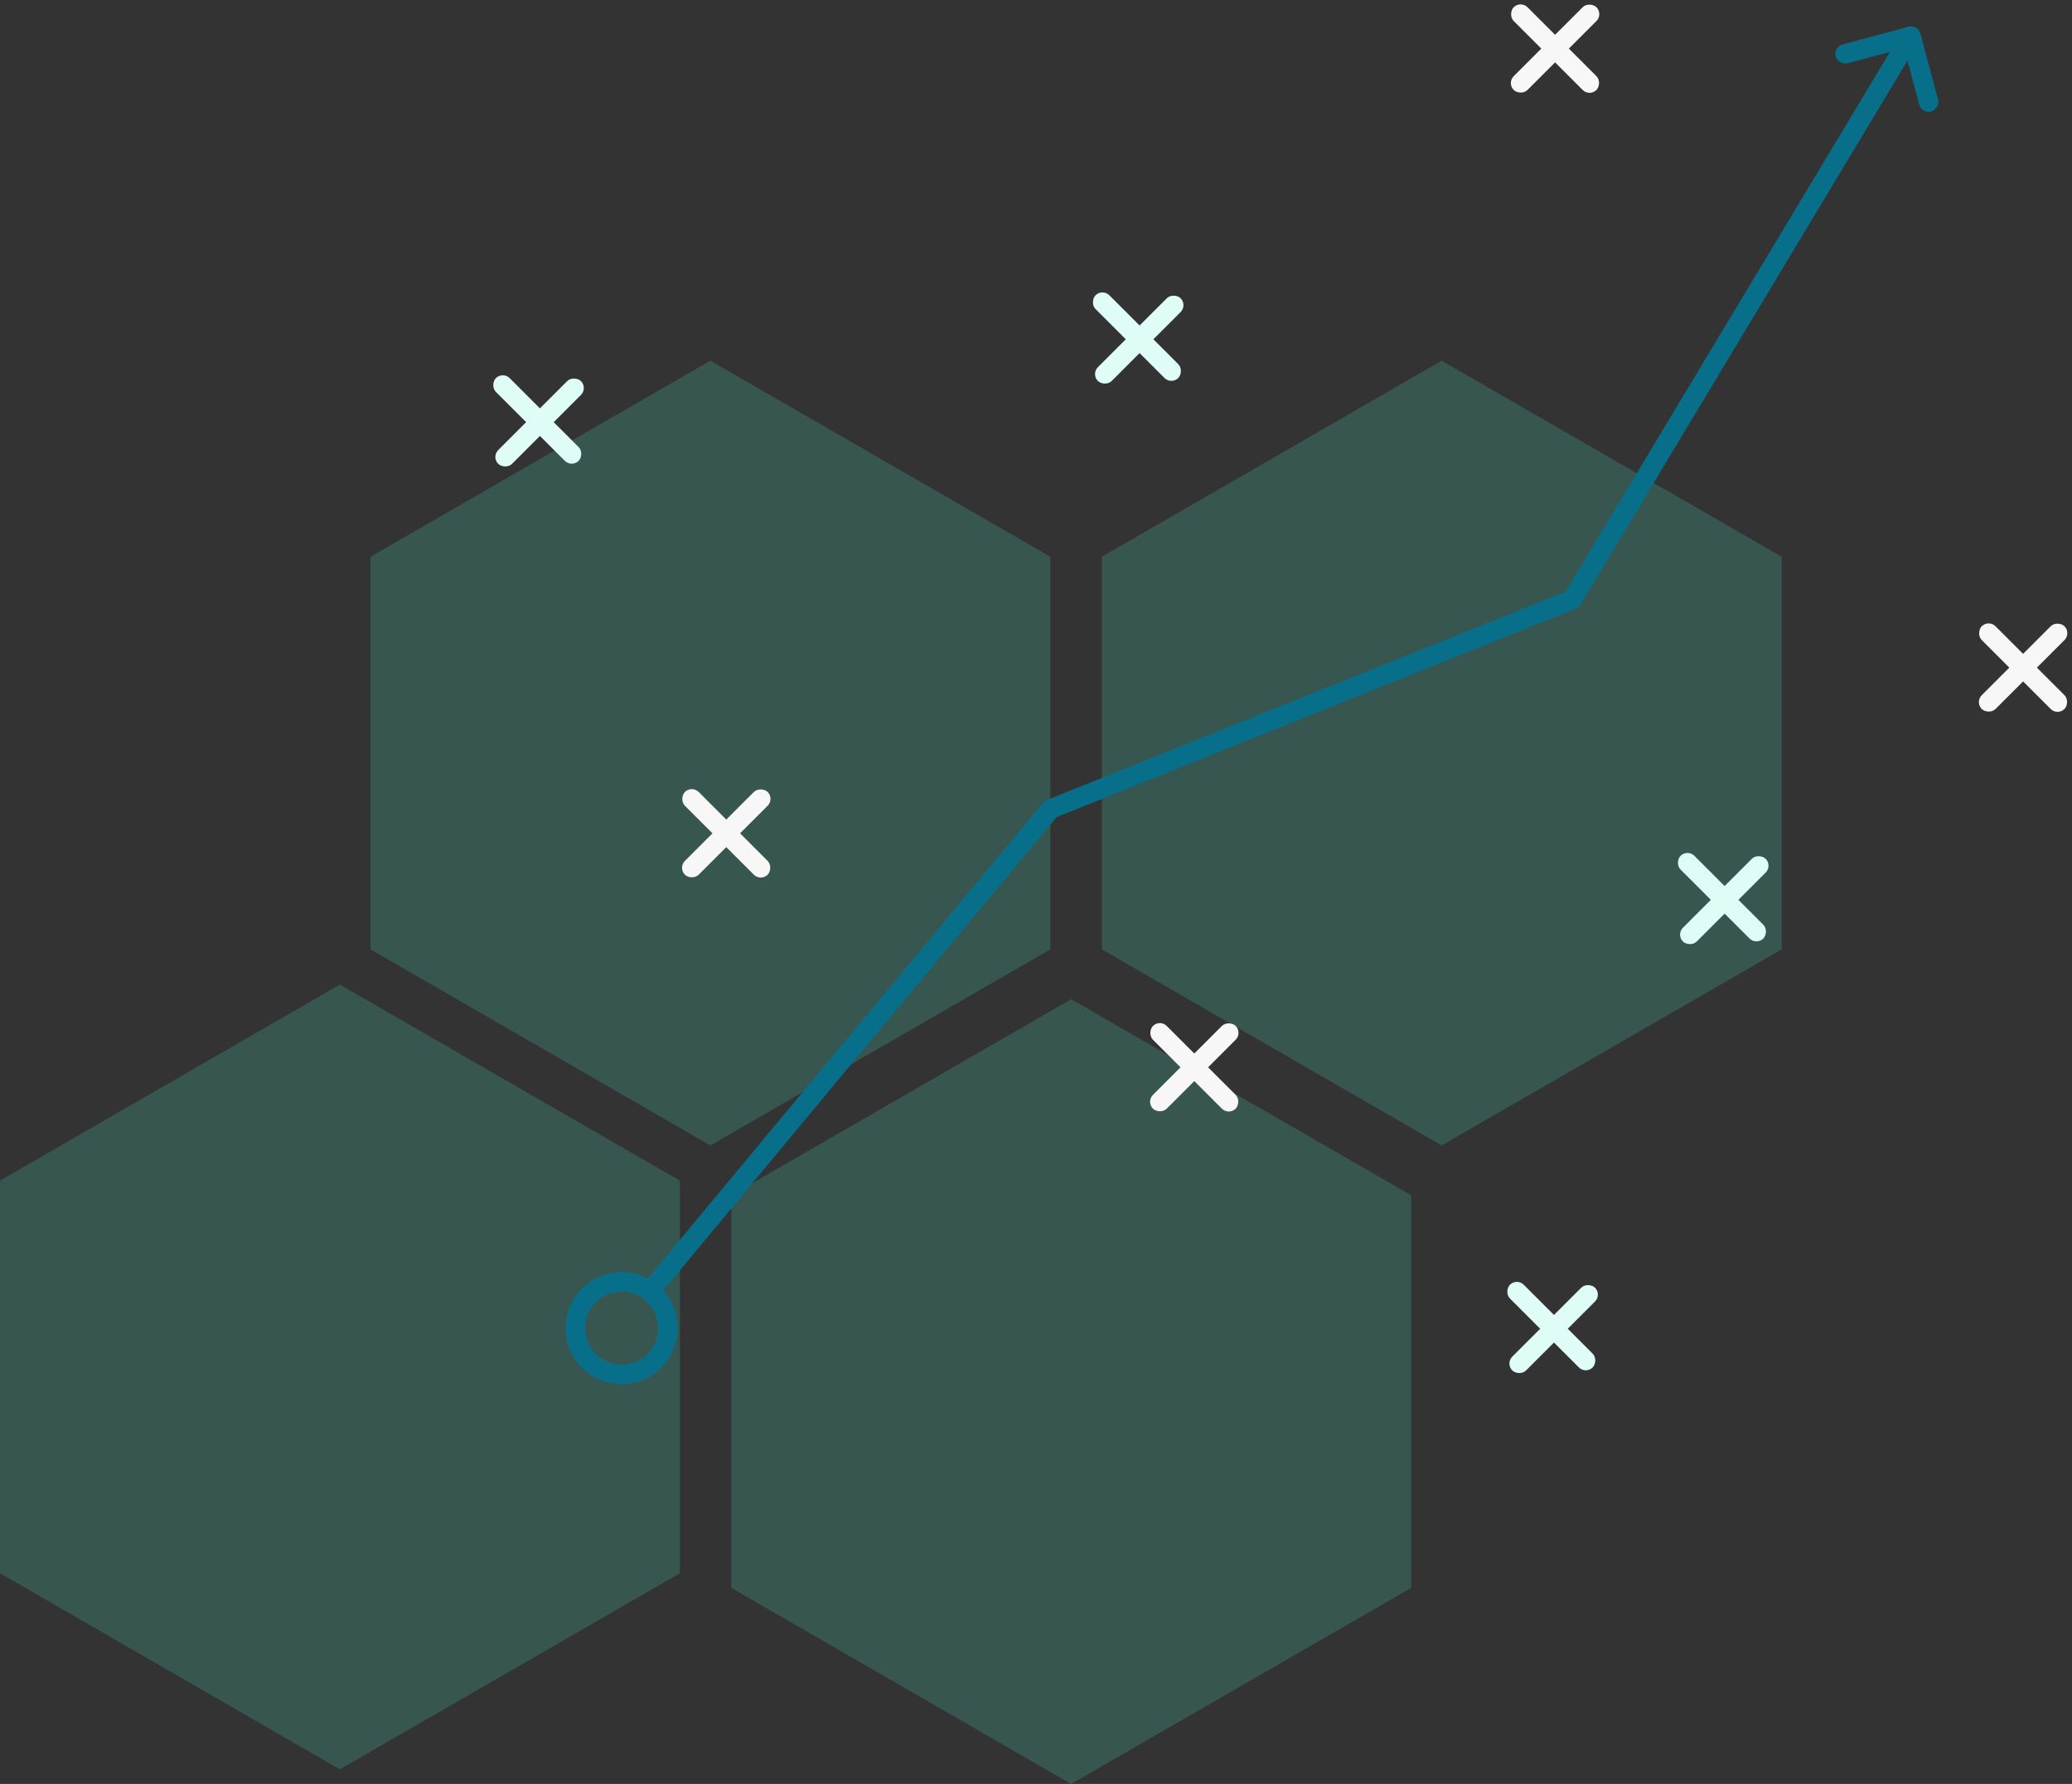 <?xml version="1.0" encoding="UTF-8"?>
<svg width="425px" height="366px" viewBox="0 0 425 366" version="1.1" xmlns="http://www.w3.org/2000/svg" xmlns:xlink="http://www.w3.org/1999/xlink">
    <rect x="0" y="0" width="425" height="366" fill="#333333" stroke="none"/>
    <!-- Generator: Sketch 49.2 (51160) - http://www.bohemiancoding.com/sketch -->
    <title>line graph illustration_org</title>
    <desc>Created with Sketch.</desc>
    <defs></defs>
    <g id="Home-Page" stroke="none" stroke-width="1" fill="none" fill-rule="evenodd">
        <g id="How-It-Works-(For-Orgs)-022218" transform="translate(-179, -1796)">
            <g id="line-graph-illustration_org" transform="translate(179, 1789)">
                <g id="Group-26" transform="translate(0, 81)" fill="#4CEFCE" fill-rule="nonzero" opacity="0.185">
                    <polygon id="Shape" transform="translate(69.727, 208.5) scale(1, -1) translate(-69.727, -208.5) " points="69.703 128 139.454 168.226 139.454 248.774 69.703 289 0 248.774 0 168.226"></polygon>
                    <polygon id="Shape-Copy" transform="translate(145.727, 80.5) scale(1, -1) translate(-145.727, -80.5) " points="145.703 0 215.454 40.226 215.454 120.774 145.703 161 76 120.774 76 40.226"></polygon>
                    <polygon id="Shape-Copy-2" transform="translate(295.727, 80.5) scale(1, -1) translate(-295.727, -80.5) " points="295.703 0 365.454 40.226 365.454 120.774 295.703 161 226 120.774 226 40.226"></polygon>
                    <polygon id="Shape-Copy-2" transform="translate(219.727, 211.5) scale(1, -1) translate(-219.727, -211.5) " points="219.703 131 289.454 171.226 289.454 251.774 219.703 292 150 251.774 150 171.226"></polygon>
                </g>
                <g id="Group-5-Copy" transform="translate(93, 0)">
                    <polyline id="Path-5" stroke="#076F8A" stroke-width="4" points="39 273.477 122.5 172.977 229.5 129.977 298 15.977"></polyline>
                    <g id="Group-3" transform="translate(294.023, 23) rotate(-15) translate(-294.023, -23) translate(285.023, 14)" fill="#076F8A">
                        <rect id="Rectangle-14" x="0" y="0" width="18" height="4" rx="2"></rect>
                        <rect id="Rectangle-14" transform="translate(16, 9) rotate(-90) translate(-16, -9) " x="7" y="7" width="18" height="4" rx="2"></rect>
                    </g>
                    <circle id="Oval-3" stroke="#076F8A" stroke-width="4" cx="34.5" cy="279.477" r="9.5"></circle>
                    <g id="Group-4" transform="translate(321.971, 143.971) rotate(-45) translate(-321.971, -143.971) translate(309.971, 131.971)" fill="#F7F7F7">
                        <rect id="Rectangle-14" x="0" y="10" width="24" height="4" rx="2"></rect>
                        <rect id="Rectangle-14" transform="translate(12, 12) rotate(-90) translate(-12, -12) " x="0" y="10" width="24" height="4" rx="2"></rect>
                    </g>
                    <g id="Group-4-Copy" transform="translate(225.324, 279.324) rotate(-45) translate(-225.324, -279.324) translate(213.324, 266.824)" fill="#DFFCF6">
                        <rect id="Rectangle-14" x="2.27373675e-13" y="11" width="24" height="4" rx="2"></rect>
                        <rect id="Rectangle-14" transform="translate(12.096, 12.227) rotate(-90) translate(-12.096, -12.227) " x="0.096" y="10.227" width="24" height="4" rx="2"></rect>
                    </g>
                    <g id="Group-4-Copy-7" transform="translate(260.324, 191.324) rotate(-45) translate(-260.324, -191.324) translate(248.324, 178.824)" fill="#DFFCF6">
                        <rect id="Rectangle-14" x="2.27373675e-13" y="11" width="24" height="4" rx="2"></rect>
                        <rect id="Rectangle-14" transform="translate(12.096, 12.227) rotate(-90) translate(-12.096, -12.227) " x="0.096" y="10.227" width="24" height="4" rx="2"></rect>
                    </g>
                    <g id="Group-4-Copy-3" transform="translate(140.324, 76.324) rotate(-45) translate(-140.324, -76.324) translate(128.324, 63.824)" fill="#DFFCF6">
                        <rect id="Rectangle-14" x="2.27373675e-13" y="11" width="24" height="4" rx="2"></rect>
                        <rect id="Rectangle-14" transform="translate(12.096, 12.227) rotate(-90) translate(-12.096, -12.227) " x="0.096" y="10.227" width="24" height="4" rx="2"></rect>
                    </g>
                    <g id="Group-4-Copy-4" transform="translate(17.324, 93.324) rotate(-45) translate(-17.324, -93.324) translate(5.324, 80.824)" fill="#DFFCF6">
                        <rect id="Rectangle-14" x="2.27373675e-13" y="11" width="24" height="4" rx="2"></rect>
                        <rect id="Rectangle-14" transform="translate(12.096, 12.227) rotate(-90) translate(-12.096, -12.227) " x="0.096" y="10.227" width="24" height="4" rx="2"></rect>
                    </g>
                    <g id="Group-4-Copy-2" transform="translate(55.971, 177.971) rotate(-45) translate(-55.971, -177.971) translate(43.971, 165.971)" fill="#F7F7F7">
                        <rect id="Rectangle-14" x="0" y="10" width="24" height="4" rx="2"></rect>
                        <rect id="Rectangle-14" transform="translate(12, 12) rotate(-90) translate(-12, -12) " x="0" y="10" width="24" height="4" rx="2"></rect>
                    </g>
                    <g id="Group-4-Copy-6" transform="translate(151.971, 225.971) rotate(-45) translate(-151.971, -225.971) translate(139.971, 213.971)" fill="#F7F7F7">
                        <rect id="Rectangle-14" x="0" y="10" width="24" height="4" rx="2"></rect>
                        <rect id="Rectangle-14" transform="translate(12, 12) rotate(-90) translate(-12, -12) " x="0" y="10" width="24" height="4" rx="2"></rect>
                    </g>
                    <g id="Group-4-Copy-5" transform="translate(225.971, 16.971) rotate(-45) translate(-225.971, -16.971) translate(213.971, 4.971)" fill="#F7F7F7">
                        <rect id="Rectangle-14" x="0" y="10" width="24" height="4" rx="2"></rect>
                        <rect id="Rectangle-14" transform="translate(12, 12) rotate(-90) translate(-12, -12) " x="0" y="10" width="24" height="4" rx="2"></rect>
                    </g>
                </g>
            </g>
        </g>
    </g>
</svg>